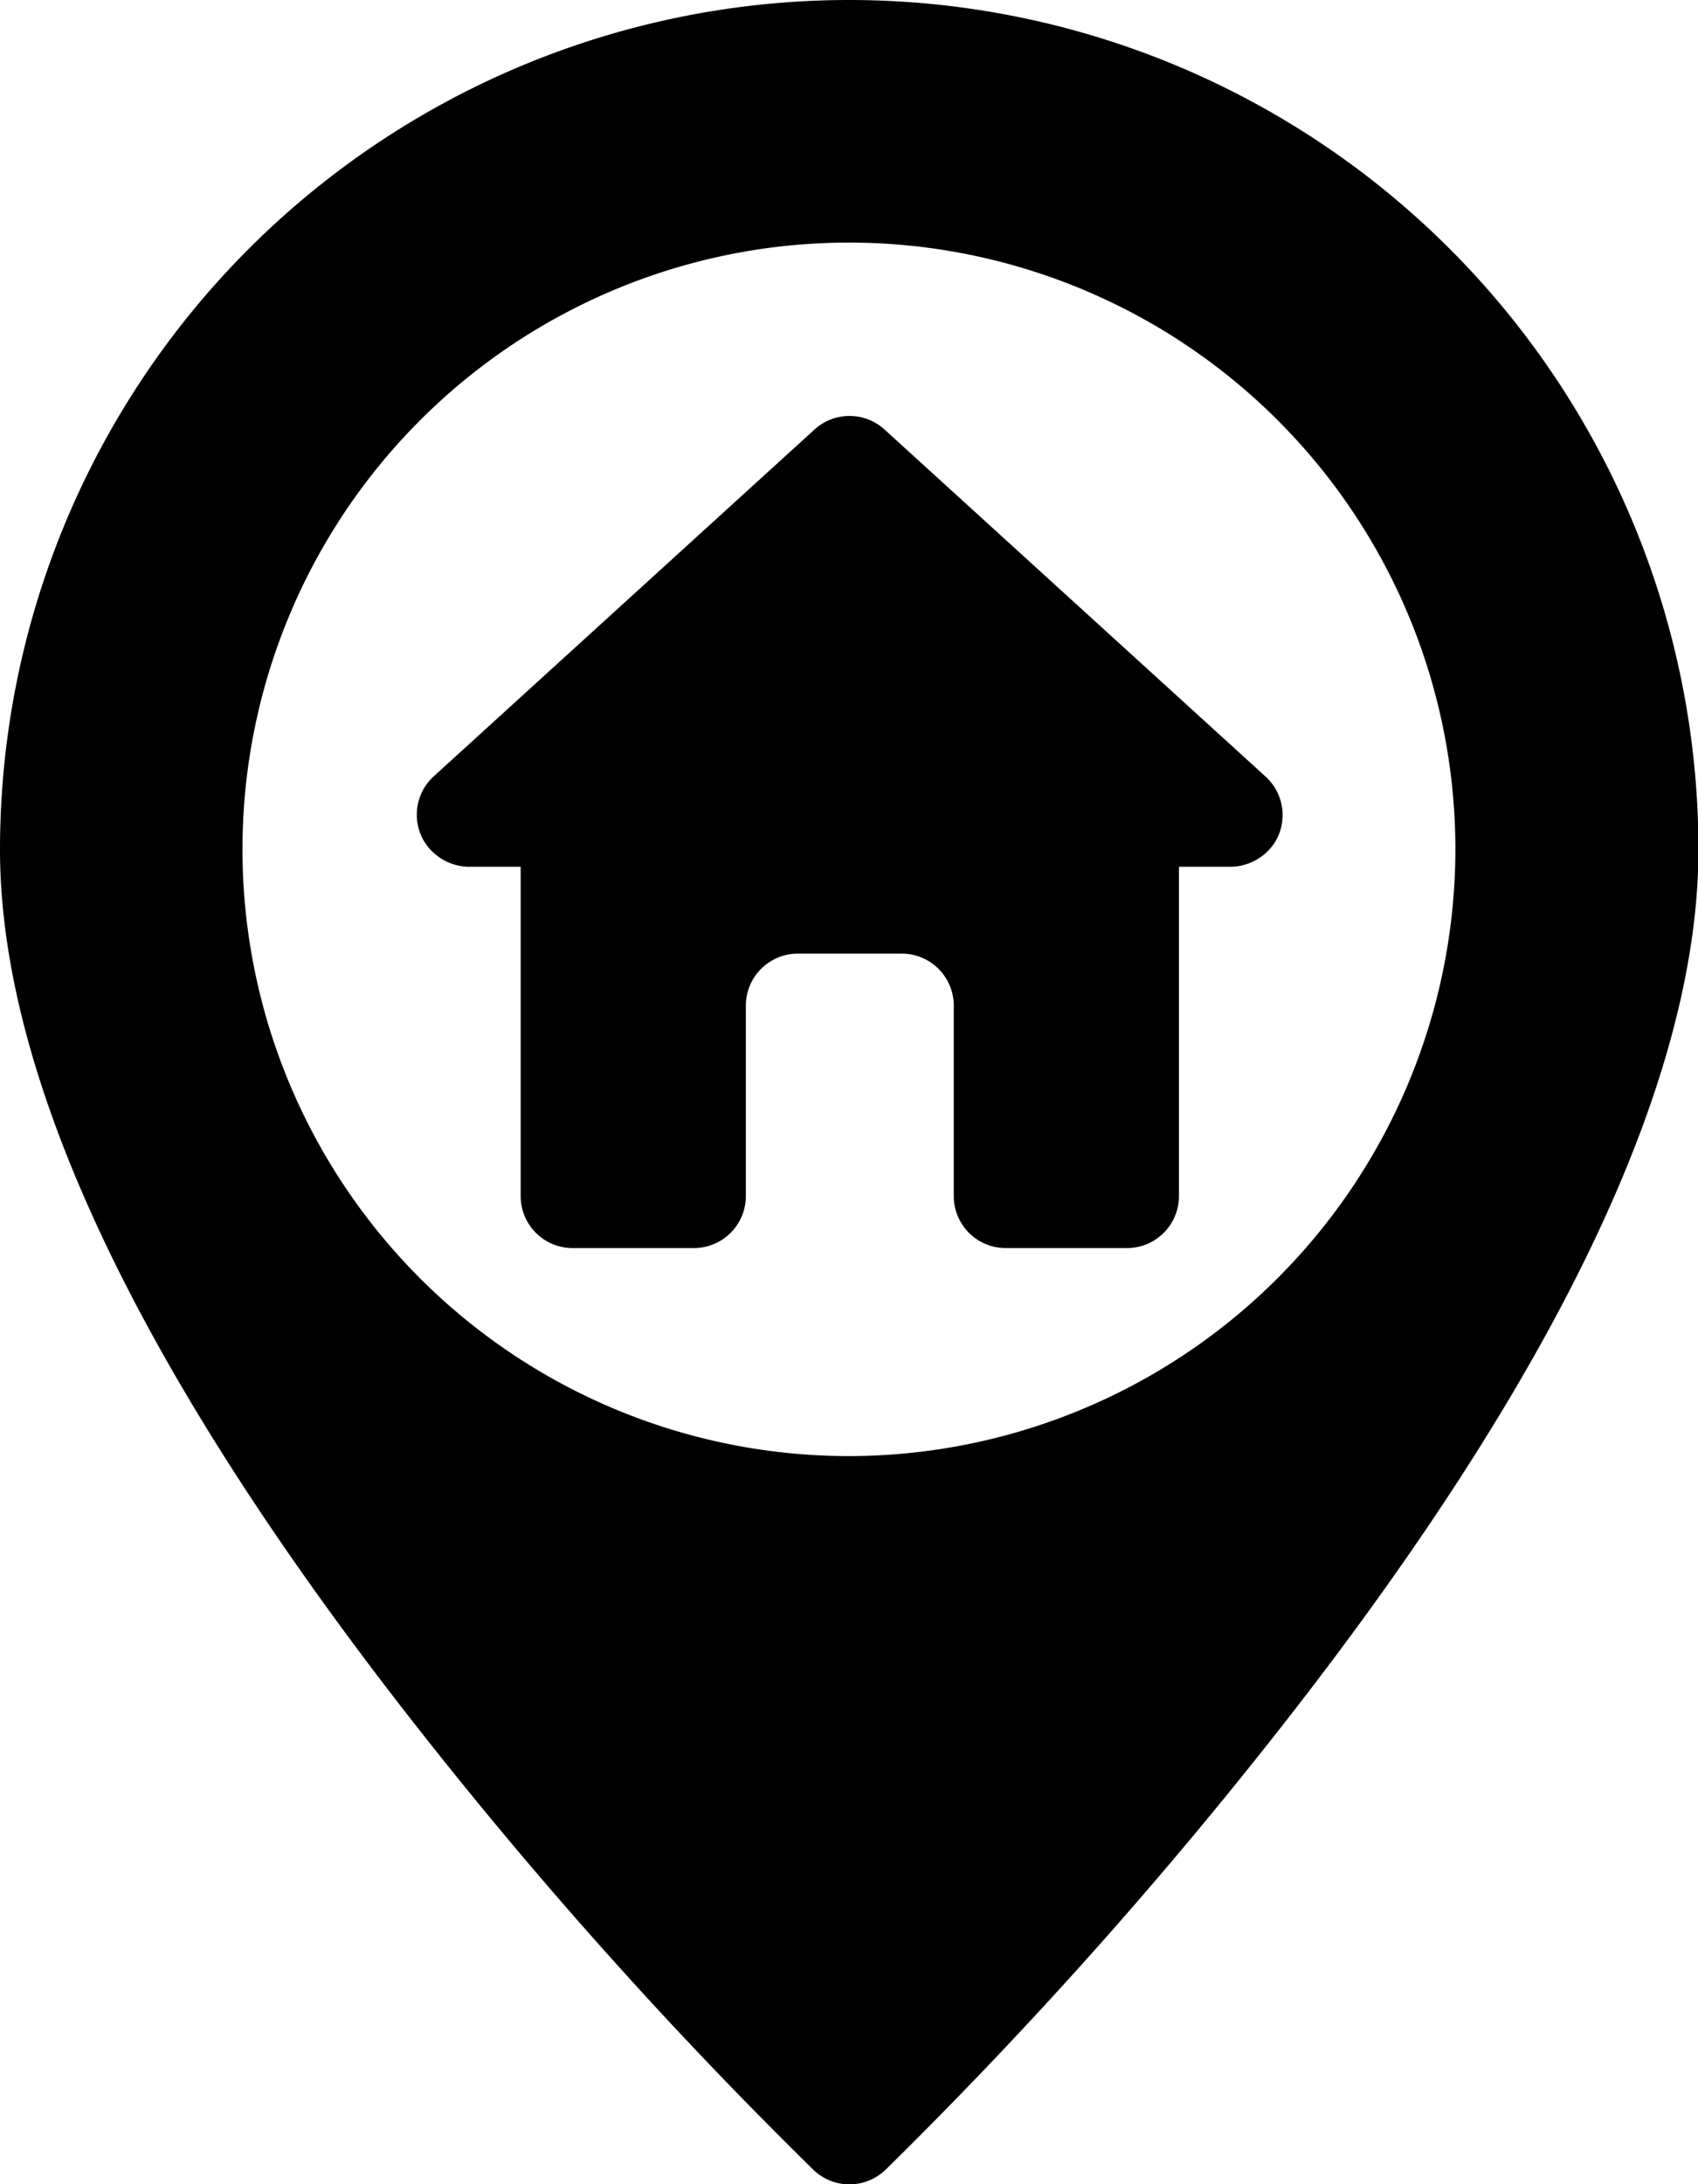 <svg xmlns="http://www.w3.org/2000/svg" width="11.597" height="14.91" viewBox="0 0 11.597 14.91"><g transform="translate(-60 -4)"><g transform="translate(60 4)"><path d="M65.8,4A5.8,5.8,0,0,0,60,9.8c0,1.553.941,3.548,2.8,5.928a31.531,31.531,0,0,0,2.756,3.085.355.355,0,0,0,.491,0A31.53,31.53,0,0,0,68.8,15.726c1.856-2.38,2.8-4.375,2.8-5.928A5.8,5.8,0,0,0,65.8,4Zm0,9.94A4.142,4.142,0,1,1,69.94,9.8,4.146,4.146,0,0,1,65.8,13.94Z" transform="translate(-60 -4)"/><path d="M161.8,102.459l-2.6-2.367a.355.355,0,0,0-.478,0l-2.6,2.367a.355.355,0,0,0-.066.445.365.365,0,0,0,.315.173h.344v2.248a.355.355,0,0,0,.355.355h.828a.355.355,0,0,0,.355-.355v-1.3a.355.355,0,0,1,.355-.355h.71a.355.355,0,0,1,.355.355v1.3a.355.355,0,0,0,.355.355h.828a.355.355,0,0,0,.355-.355v-2.248h.344a.365.365,0,0,0,.315-.173A.355.355,0,0,0,161.8,102.459Z" transform="translate(-153.159 -97.16)"/></g></g></svg>